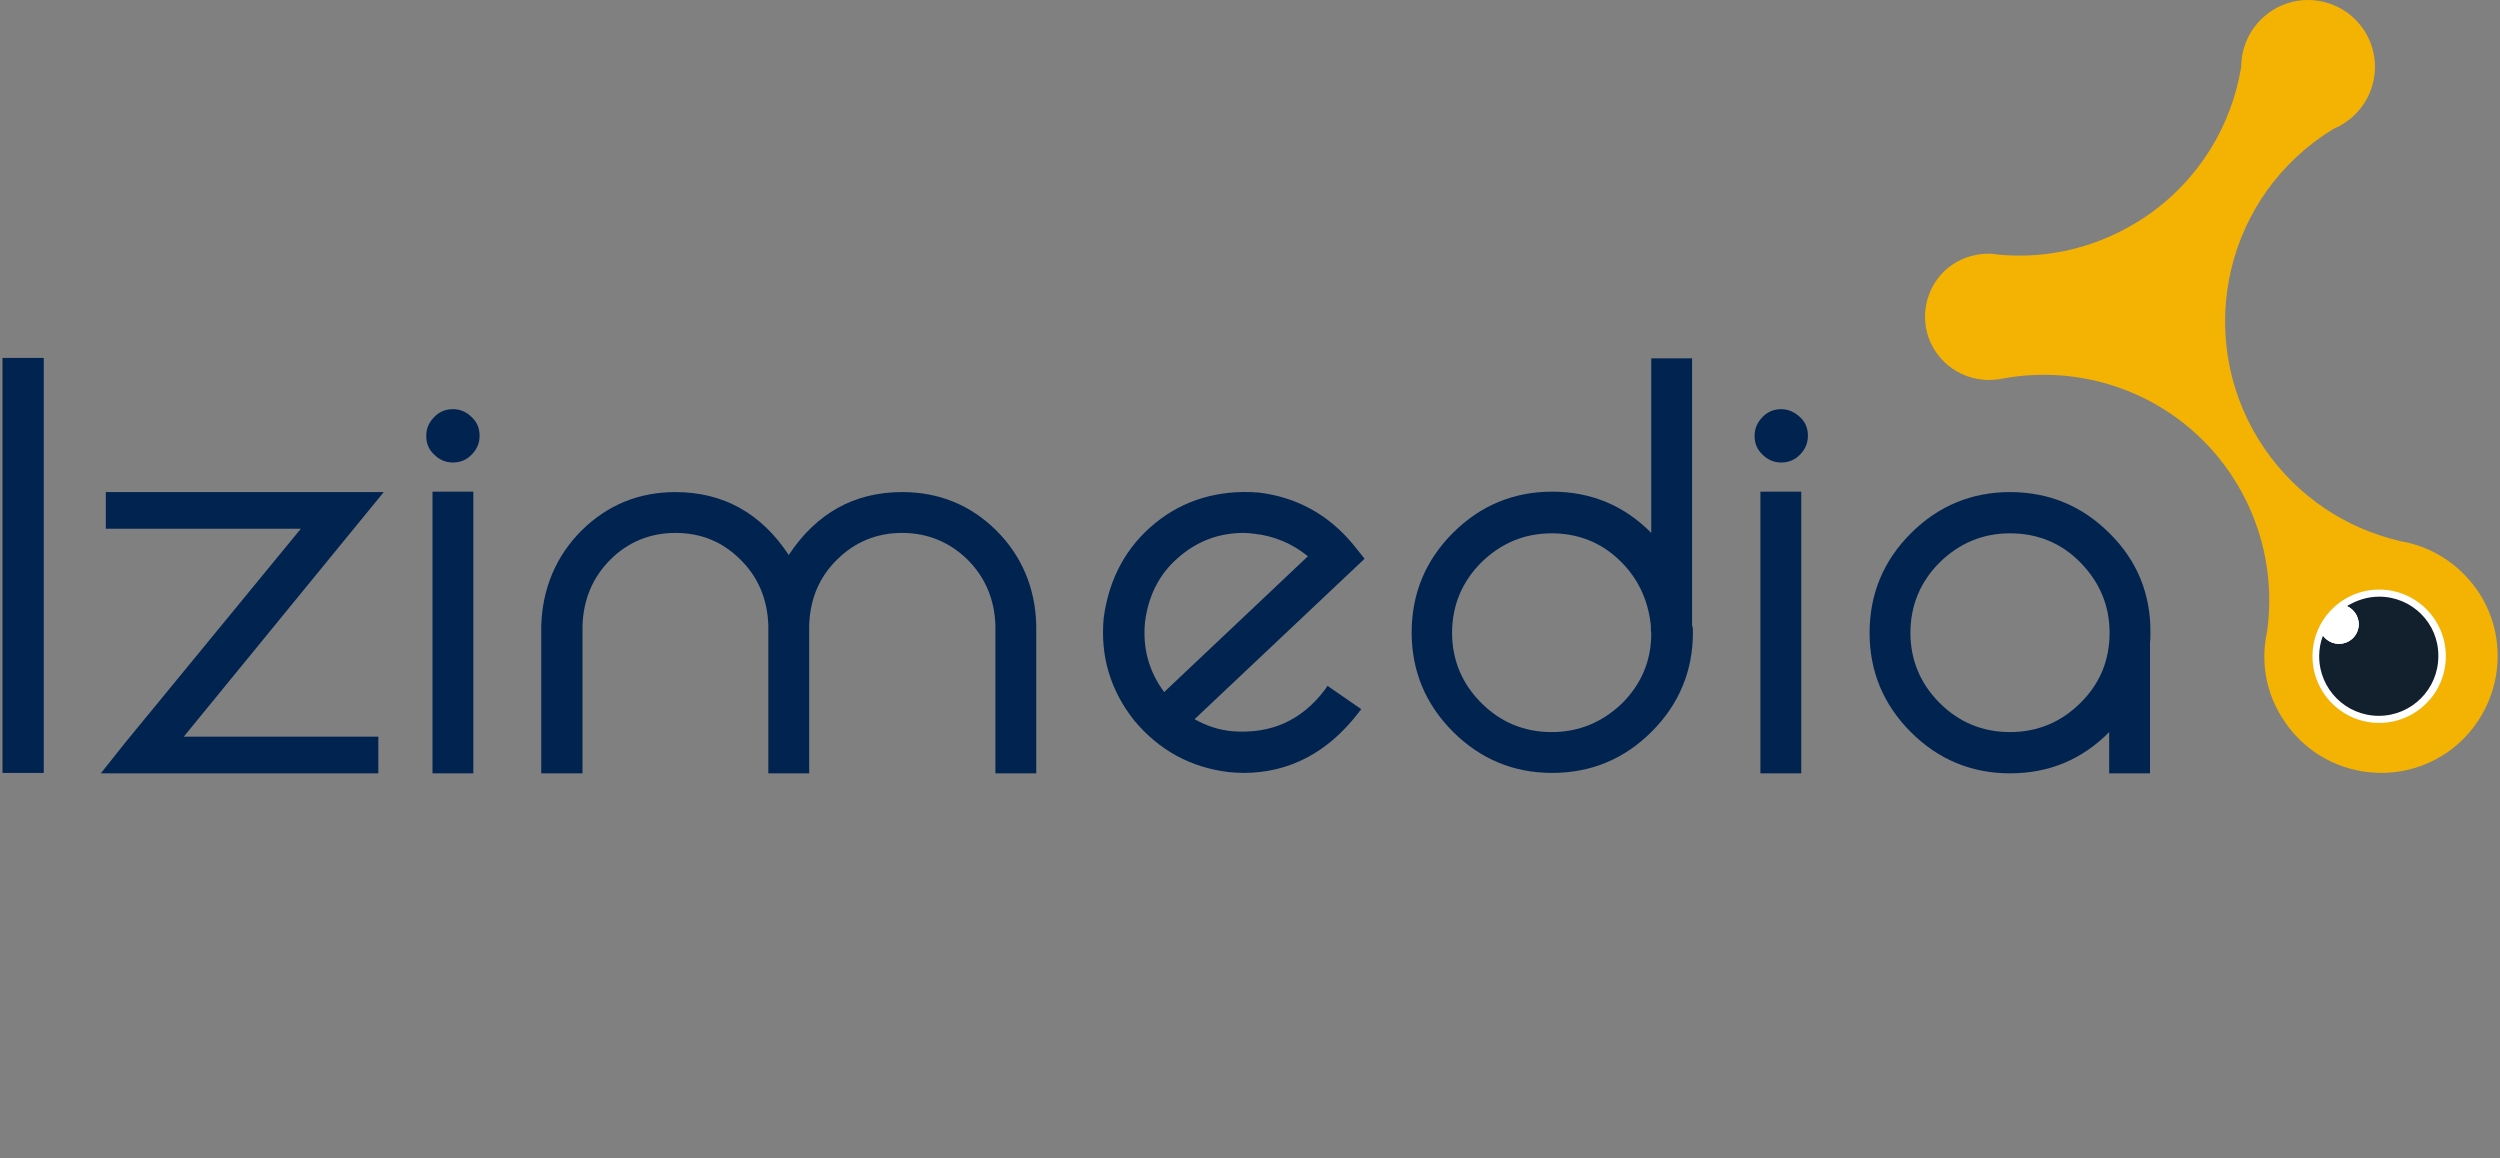 <?xml version="1.0" encoding="utf-8"?>
<!-- Generator: Adobe Illustrator 27.8.0, SVG Export Plug-In . SVG Version: 6.00 Build 0)  -->
<svg version="1.1" id="Capa_1" xmlns="http://www.w3.org/2000/svg" xmlns:xlink="http://www.w3.org/1999/xlink" x="0px" y="0px"
	 viewBox="0 0 60 27.8" style="enable-background:new 0 0 60 27.8;" xml:space="preserve">
<rect x="0" y="0" width="60" height="27.8" fill="#808080" stroke="none"/>
<style type="text/css">
	.st0{fill:#F4B302;}
	.st1{fill:#FFFFFF;}
	.st2{fill:#12202E;}
	.st3{fill:#002350;}
</style>
<g>
	<g>
		<g>
			<g>
				<g>
					<path class="st0" d="M59.45,14.16c-0.46-0.66-1.15-1.07-1.89-1.18c0.01,0,0.01,0,0.02,0c-1.27-0.3-2.43-1.05-3.23-2.21
						c-1.69-2.47-1.06-5.83,1.41-7.52c0.08-0.05,0.15-0.1,0.23-0.15C56.1,3.05,56.21,3,56.3,2.93c0.73-0.5,0.92-1.5,0.42-2.23
						s-1.5-0.92-2.23-0.42c-0.45,0.31-0.7,0.81-0.7,1.32c0,0,0,0,0,0c-0.23,1.41-1.01,2.72-2.28,3.59
						c-1.09,0.74-2.35,1.04-3.56,0.92C47.9,6.1,47.85,6.1,47.8,6.09c-0.01,0-0.02,0-0.03,0c0,0,0.01,0,0.01,0
						c-0.31-0.01-0.64,0.07-0.92,0.26c-0.69,0.47-0.87,1.42-0.39,2.11c0.35,0.5,0.94,0.73,1.51,0.64c0,0,0,0,0,0c0,0,0.01,0,0.01,0
						c0.02,0,0.03-0.01,0.05-0.01c2.05-0.39,4.23,0.43,5.48,2.26c0.79,1.16,1.07,2.52,0.89,3.81c-0.16,0.73-0.03,1.51,0.43,2.17
						c0.87,1.28,2.62,1.6,3.89,0.73C60,17.18,60.33,15.43,59.45,14.16z"/>
					<circle class="st1" cx="57.1" cy="15.75" r="1.6"/>
					<path class="st2" d="M57.1,14.32c-0.29,0-0.55,0.09-0.78,0.23c0.17,0.07,0.28,0.24,0.28,0.43c0,0.26-0.21,0.47-0.47,0.47
						c-0.16,0-0.29-0.08-0.38-0.19c-0.06,0.15-0.09,0.32-0.09,0.49c0,0.79,0.64,1.43,1.43,1.43s1.43-0.64,1.43-1.43
						C58.53,14.96,57.89,14.32,57.1,14.32z"/>
					<path class="st1" d="M55.76,15.26c0.09,0.12,0.22,0.19,0.38,0.19c0.26,0,0.47-0.21,0.47-0.47c0-0.19-0.12-0.36-0.28-0.43
						C56.07,14.72,55.87,14.97,55.76,15.26z"/>
				</g>
				<path class="st1" d="M55.76,15.26c0.09,0.12,0.22,0.19,0.38,0.19c0.26,0,0.47-0.21,0.47-0.47c0-0.19-0.12-0.36-0.28-0.43
					C56.07,14.72,55.87,14.97,55.76,15.26z"/>
			</g>
		</g>
	</g>
	<g>
		<rect x="0.06" y="8.59" class="st3" width="0.99" height="9.96"/>
		<polygon class="st3" points="2.54,11.81 2.54,12.69 7.22,12.69 3,17.83 2.42,18.56 9.08,18.56 9.08,17.68 4.41,17.68 9.21,11.81 
					"/>
		<path class="st3" d="M10.87,9.82c-0.17,0-0.33,0.06-0.45,0.19c-0.12,0.12-0.19,0.27-0.19,0.45s0.06,0.33,0.19,0.45
			c0.12,0.12,0.27,0.19,0.45,0.19c0.17,0,0.33-0.06,0.45-0.19c0.12-0.12,0.19-0.27,0.19-0.45s-0.06-0.33-0.19-0.45
			C11.2,9.89,11.05,9.82,10.87,9.82z"/>
		<rect x="10.38" y="11.8" class="st3" width="0.98" height="6.76"/>
		<path class="st3" d="M21.65,11.81c-1.15,0-2.06,0.51-2.72,1.51c-0.66-1-1.57-1.51-2.72-1.51c-0.88,0-1.63,0.31-2.25,0.92
			c-0.61,0.61-0.94,1.38-0.97,2.28v3.55h0.99l0-3.54c0.02-0.63,0.24-1.16,0.67-1.59c0.42-0.42,0.95-0.64,1.56-0.64
			c0.61,0,1.13,0.21,1.56,0.64c0.43,0.42,0.65,0.96,0.67,1.58v3.55h0.98l0-3.55c0.02-0.63,0.24-1.16,0.67-1.58
			c0.42-0.42,0.95-0.64,1.56-0.64c0.61,0,1.14,0.22,1.57,0.64c0.43,0.43,0.65,0.96,0.67,1.58v3.55h0.98v-3.55
			c-0.02-0.9-0.35-1.67-0.96-2.28C23.29,12.12,22.54,11.81,21.65,11.81z"/>
		<path class="st3" d="M32.47,13.06c-0.59-0.71-1.35-1.13-2.27-1.24c-0.94-0.07-1.78,0.17-2.47,0.73c-0.69,0.56-1.11,1.32-1.24,2.27
			c-0.09,0.92,0.16,1.75,0.73,2.47c0.59,0.71,1.35,1.13,2.27,1.24c0.12,0.01,0.24,0.02,0.35,0.02c1.09,0,2.02-0.48,2.76-1.44
			l0.07-0.09l-0.81-0.56l-0.06,0.09c-0.56,0.74-1.29,1.07-2.22,1c-0.33-0.03-0.63-0.13-0.91-0.29l4.08-3.85L32.47,13.06z
			 M31.39,13.35l-3.45,3.26c-0.37-0.5-0.52-1.06-0.46-1.68c0.08-0.63,0.34-1.15,0.79-1.54c0.45-0.4,0.98-0.6,1.58-0.6
			c0.08,0,0.17,0.01,0.25,0.02C30.58,12.86,31.02,13.05,31.39,13.35z"/>
		<path class="st3" d="M40.61,15.01c0-0.01,0-0.02,0-0.03V8.6h-0.98v4.19c-0.65-0.66-1.45-0.99-2.38-0.99
			c-0.92,0-1.72,0.33-2.38,0.99c-0.66,0.66-0.99,1.46-0.99,2.39c0,0.92,0.33,1.72,0.99,2.38c0.66,0.66,1.46,0.99,2.38,0.99
			c0.93,0,1.73-0.33,2.39-0.99c0.66-0.66,0.99-1.46,0.99-2.38c0-0.05,0-0.1-0.01-0.15L40.61,15.01z M37.24,17.57
			c-0.65,0-1.22-0.23-1.69-0.7c-0.46-0.46-0.7-1.03-0.7-1.68c0-0.66,0.24-1.23,0.7-1.69c0.47-0.46,1.03-0.7,1.69-0.7
			c0.62,0,1.17,0.21,1.61,0.63c0.44,0.41,0.7,0.94,0.77,1.57v0.1l0.01,0.11c0,0.65-0.24,1.21-0.7,1.67
			C38.46,17.33,37.9,17.57,37.24,17.57z"/>
		<rect x="42.25" y="11.8" class="st3" width="0.98" height="6.76"/>
		<path class="st3" d="M42.75,9.82c-0.17,0-0.33,0.06-0.45,0.19c-0.12,0.12-0.19,0.27-0.19,0.45s0.06,0.33,0.19,0.45
			c0.12,0.12,0.27,0.19,0.45,0.19c0.17,0,0.33-0.06,0.45-0.19c0.12-0.12,0.19-0.27,0.19-0.45s-0.06-0.33-0.19-0.45
			C43.07,9.89,42.92,9.82,42.75,9.82z"/>
		<path class="st3" d="M50.63,12.8c-0.66-0.66-1.46-0.99-2.39-0.99c-0.92,0-1.72,0.33-2.38,0.99c-0.66,0.66-0.99,1.46-0.99,2.39
			c0,0.92,0.33,1.72,0.99,2.38c0.66,0.66,1.46,0.99,2.38,0.99c0.93,0,1.73-0.33,2.38-0.99v0.99h0.98v-3.13
			c0.01-0.08,0.01-0.16,0.01-0.24C51.62,14.26,51.29,13.45,50.63,12.8z M48.24,17.57c-0.65,0-1.22-0.23-1.69-0.7
			c-0.46-0.46-0.7-1.03-0.7-1.68c0-0.66,0.24-1.23,0.7-1.69c0.47-0.46,1.03-0.7,1.69-0.7c0.66,0,1.23,0.23,1.69,0.7
			s0.7,1.03,0.7,1.69c0,0.65-0.23,1.22-0.7,1.68C49.47,17.33,48.9,17.57,48.24,17.57z"/>
	</g>
</g>
</svg>

